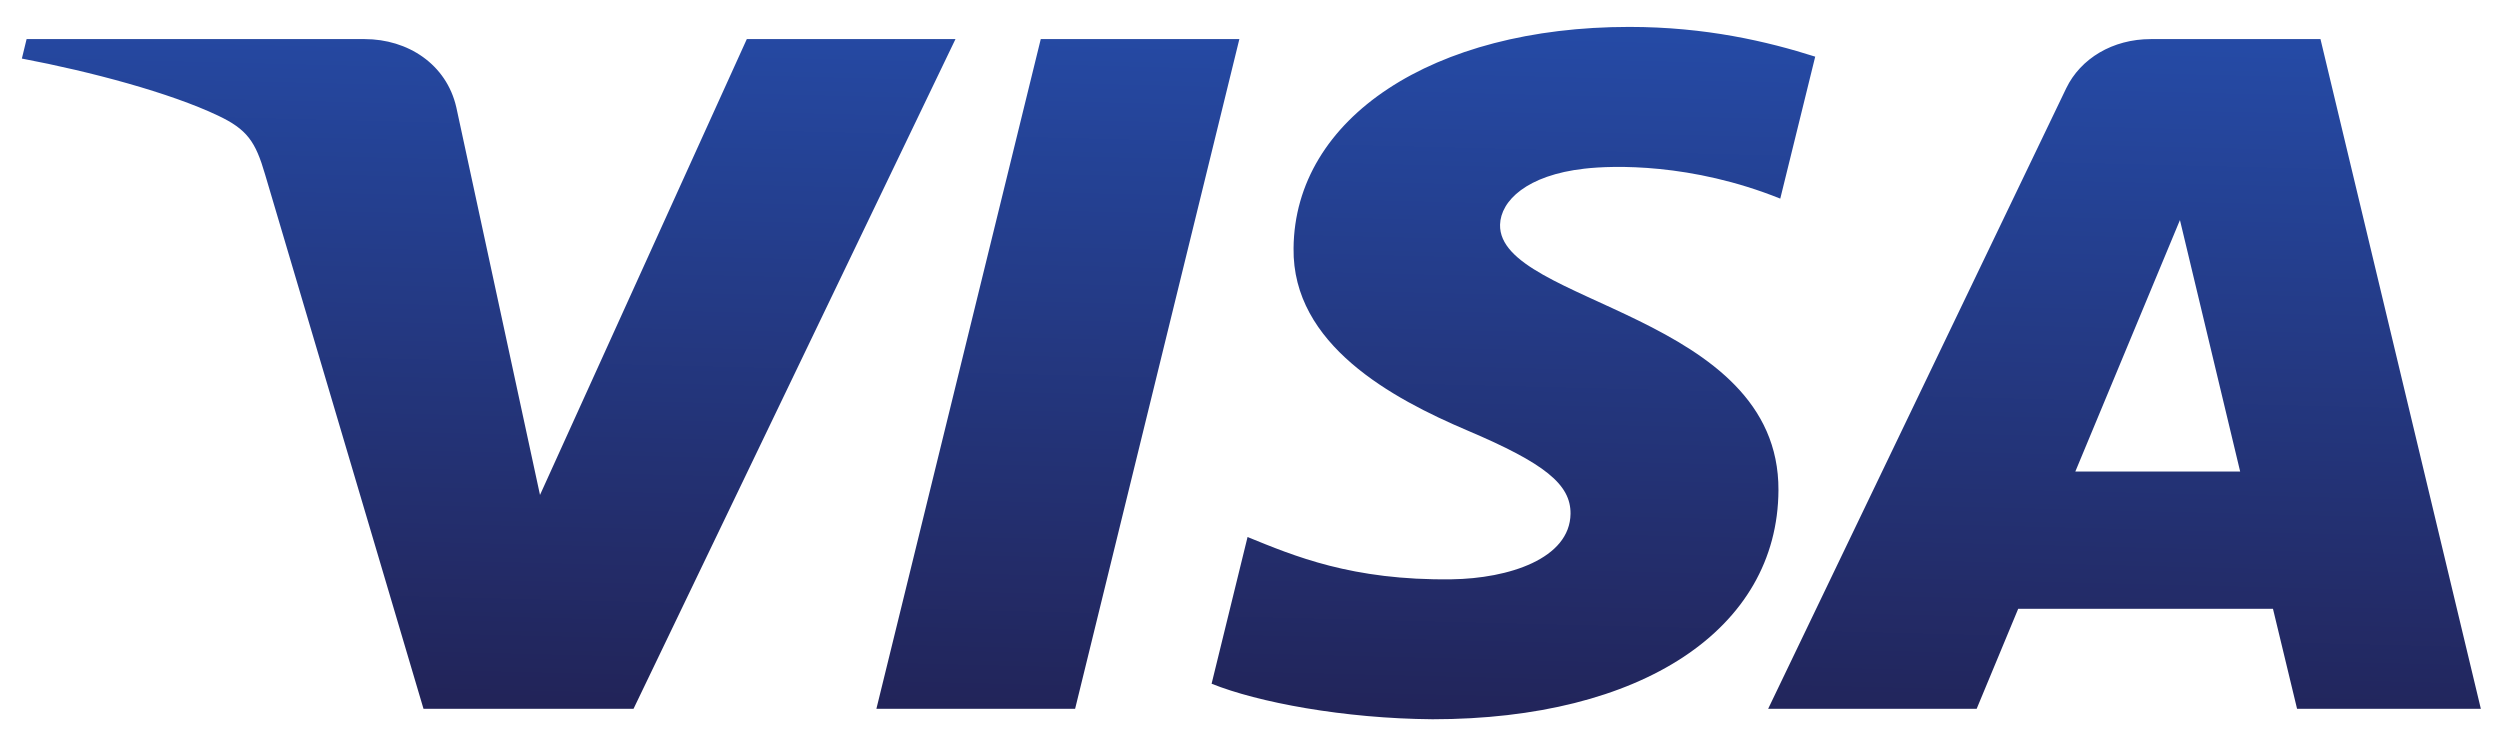 <svg width="47" height="14" viewBox="0 0 47 14" fill="none" xmlns="http://www.w3.org/2000/svg">
<path d="M24.319 4.667C24.293 6.48 26.173 7.492 27.589 8.094C29.043 8.711 29.532 9.107 29.526 9.659C29.515 10.503 28.366 10.876 27.29 10.891C25.413 10.916 24.322 10.449 23.454 10.096L22.778 12.854C23.649 13.204 25.261 13.509 26.932 13.522C30.855 13.522 33.422 11.834 33.435 9.216C33.451 5.893 28.165 5.709 28.201 4.224C28.213 3.774 28.706 3.293 29.786 3.171C30.32 3.109 31.796 3.062 33.469 3.734L34.126 1.065C33.226 0.779 32.07 0.506 30.63 0.506C26.937 0.506 24.34 2.217 24.319 4.667ZM40.435 0.735C39.718 0.735 39.115 1.1 38.845 1.659L33.241 13.326H37.161L37.942 11.446H42.732L43.185 13.326H46.64L43.625 0.735H40.435ZM40.983 4.137L42.115 8.865H39.016L40.983 4.137ZM19.566 0.736L16.476 13.326H20.212L23.3 0.735H19.566V0.736ZM14.04 0.735L10.152 9.305L8.579 2.019C8.394 1.205 7.665 0.735 6.856 0.735H0.5L0.411 1.101C1.716 1.348 3.198 1.746 4.096 2.172C4.646 2.432 4.803 2.66 4.983 3.278L7.962 13.326H11.91L17.963 0.735H14.04" fill="url(#paint0_linear_86_726)"/>
<defs>
<linearGradient id="paint0_linear_86_726" x1="21.664" y1="13.783" x2="21.993" y2="0.412" gradientUnits="userSpaceOnUse">
<stop stop-color="#222357"/>
<stop offset="1" stop-color="#254AA5"/>
</linearGradient>
</defs>
</svg>

